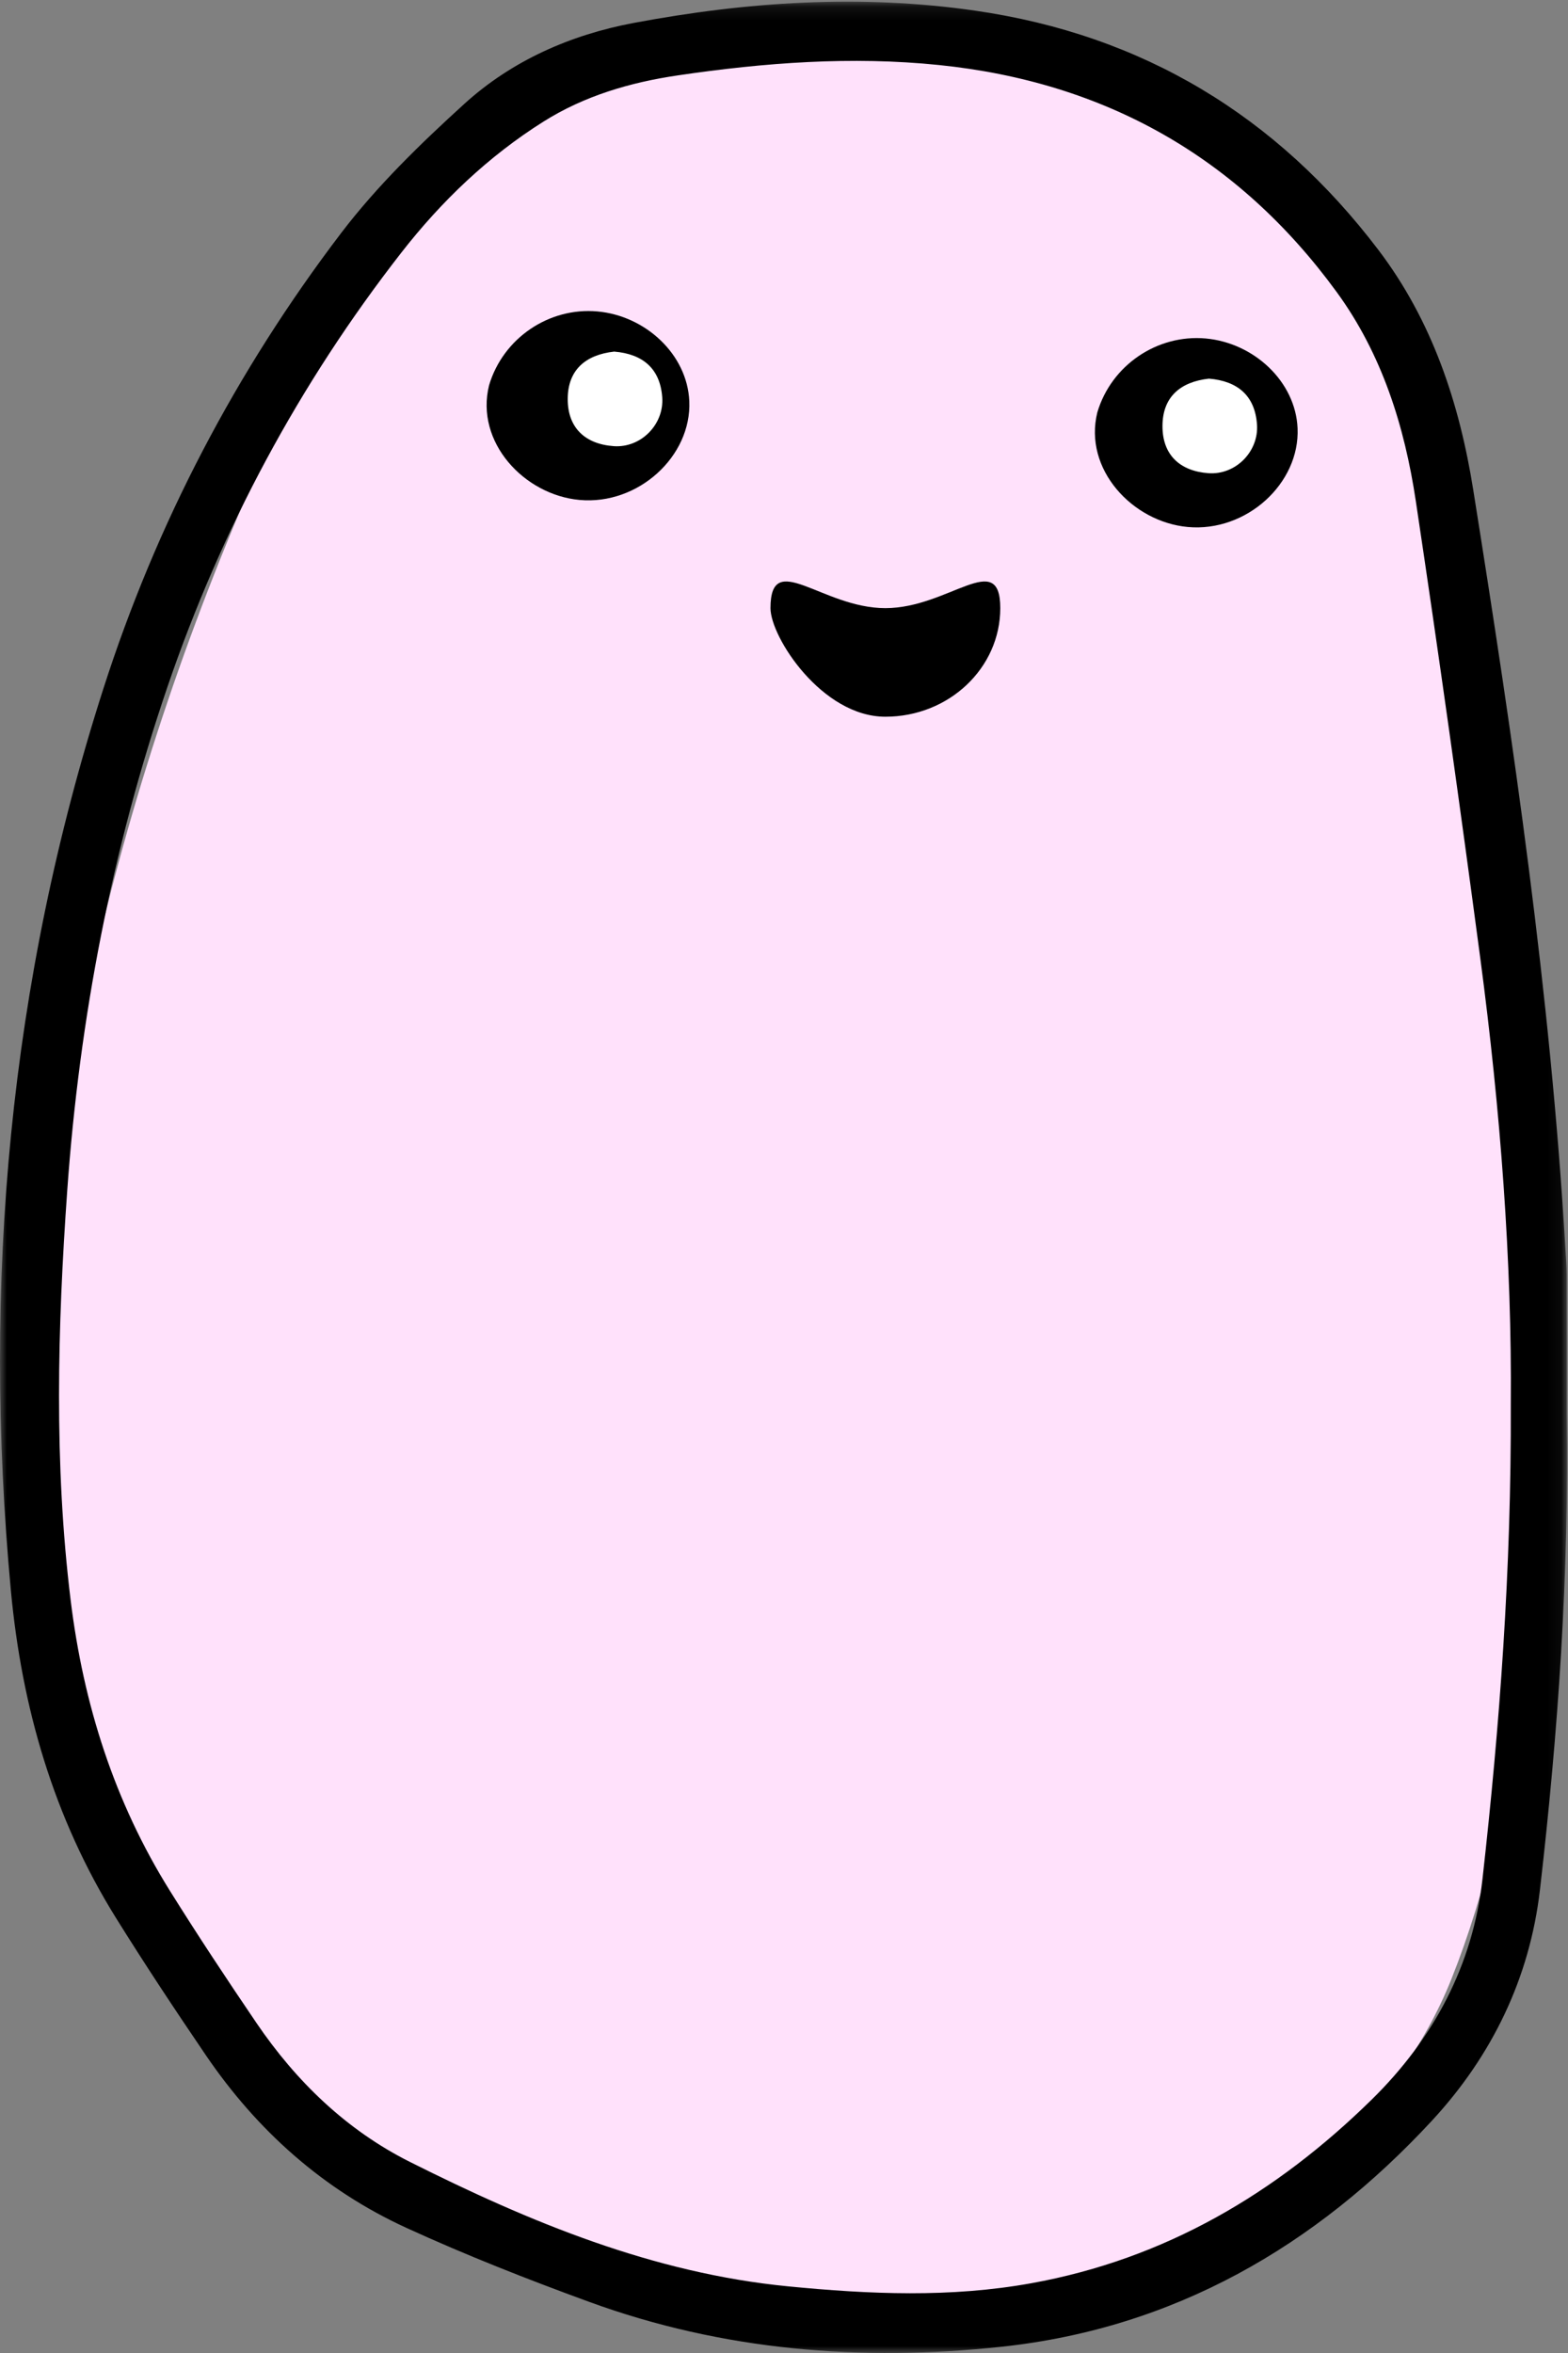 <?xml version="1.0" encoding="UTF-8"?>
<svg width="116px" height="174px" viewBox="0 0 116 174" version="1.1" xmlns="http://www.w3.org/2000/svg" xmlns:xlink="http://www.w3.org/1999/xlink">
    <rect x="0" y="0" width="116" height="174" fill="#808080" stroke="none"/>
    <!-- Generator: Sketch 49.3 (51167) - http://www.bohemiancoding.com/sketch -->
    <title>logo</title>
    <desc>Created with Sketch.</desc>
    <defs>
        <polygon id="path-1" points="0 0.124 115.932 0.124 115.932 174 0 174"></polygon>
    </defs>
    <g id="Page-1" stroke="none" stroke-width="1" fill="none" fill-rule="evenodd">
        <g id="Desktop-HD" transform="translate(-662, -431)">
            <g id="logo" transform="translate(662, 431)">
                <g id="potato">
                    <path d="M90.226,10.447 C79.108,-4.627 36.352,1.448 25.819,20.946 C2.713,63.713 -11.146,130.576 25.819,159.83 C42.59,173.102 65.811,177.502 86.614,167.629 C94.269,163.996 103.437,156.22 107.381,146.331 C117.634,120.621 113.473,79.836 111.293,54.542 C108.423,21.226 102.002,26.415 90.226,10.447" id="Fill-1" fill="#FFE1FB"></path>
                    <path d="M81.18,30.495 C82.221,26.993 85.622,24.712 89.189,25.029 C92.76,25.347 95.846,28.211 95.994,31.669 C96.17,35.74 92.219,39.367 87.873,38.97 C83.774,38.596 80.139,34.692 81.18,30.495" id="Fill-3" fill="#000000"></path>
                    <g id="Group-7">
                        <mask id="mask-2" fill="white">
                            <use xlink:href="#path-1"></use>
                        </mask>
                        <g id="Clip-6"></g>
                        <path d="M111.768,103.856 C111.858,93.351 111.003,82.08 109.511,70.861 C108.012,59.582 106.43,48.312 104.742,37.059 C103.911,31.515 102.236,26.183 98.884,21.591 C91.606,11.624 81.75,6.065 69.457,4.808 C62.981,4.146 56.554,4.631 50.141,5.575 C46.612,6.095 43.231,7.089 40.21,8.99 C36.119,11.563 32.648,14.888 29.695,18.676 C22.126,28.382 16.376,39.122 12.404,50.745 C8.277,62.825 5.881,75.284 4.975,88.03 C4.256,98.14 3.99,108.235 5.226,118.328 C6.167,126.013 8.455,133.235 12.571,139.823 C14.634,143.125 16.785,146.374 18.973,149.594 C21.921,153.932 25.649,157.527 30.336,159.875 C39.19,164.312 48.29,168.094 58.31,169.072 C64.32,169.659 70.312,169.921 76.294,168.841 C86.177,167.057 94.408,162.202 101.485,155.254 C106.059,150.764 108.96,145.316 109.672,138.961 C110.949,127.576 111.811,116.152 111.768,103.856 M115.907,104.593 C116.089,116.358 115.274,128.081 113.923,139.758 C113.169,146.266 110.38,152.02 105.933,156.822 C97.322,166.122 86.849,172.165 74.105,173.537 C63.736,174.653 53.464,173.827 43.58,170.216 C39.017,168.55 34.48,166.769 30.066,164.747 C23.927,161.934 19.021,157.553 15.227,151.977 C12.954,148.635 10.719,145.263 8.583,141.833 C3.961,134.412 1.607,126.236 0.802,117.592 C-1.309,94.916 0.672,72.64 7.654,50.906 C11.576,38.698 17.468,27.439 25.232,17.24 C27.885,13.756 31.097,10.638 34.351,7.681 C37.869,4.484 42.207,2.575 46.875,1.698 C55.238,0.126 63.664,-0.436 72.143,0.788 C84.532,2.575 94.438,8.567 101.971,18.479 C105.95,23.714 107.966,29.809 108.986,36.202 C111.961,54.836 114.703,73.502 115.811,92.364 C115.848,92.993 115.901,93.623 115.903,94.252 C115.912,97.699 115.907,101.146 115.907,104.593" id="Fill-5" fill="#000000" mask="url(#mask-2)"></path>
                    </g>
                    <path d="M36.18,28.495 C37.221,24.993 40.622,22.712 44.189,23.029 C47.76,23.347 50.846,26.211 50.994,29.669 C51.169,33.74 47.218,37.367 42.873,36.97 C38.773,36.596 35.139,32.692 36.18,28.495" id="Fill-11" fill="#000000"></path>
                    <path d="M45.437,26 C47.556,26.175 48.84,27.255 48.992,29.387 C49.134,31.389 47.412,33.136 45.405,32.992 C43.281,32.84 41.991,31.63 42,29.495 C42.008,27.36 43.312,26.237 45.437,26" id="Fill-15" fill="#FFFFFF"></path>
                    <path d="M89.437,28 C91.556,28.175 92.84,29.255 92.992,31.387 C93.134,33.389 91.412,35.136 89.405,34.992 C87.282,34.84 85.991,33.63 86,31.495 C86.009,29.36 87.311,28.237 89.437,28" id="Fill-17" fill="#FFFFFF"></path>
                    <path d="M74,44.971 C74,49.405 70.194,53 65.5,53 C60.806,53 57,47.111 57,44.971 C57,40.536 60.806,44.971 65.5,44.971 C70.194,44.971 74,40.536 74,44.971" id="Fill-19" fill="#000000"></path>
                </g>
            </g>
        </g>
    </g>
</svg>